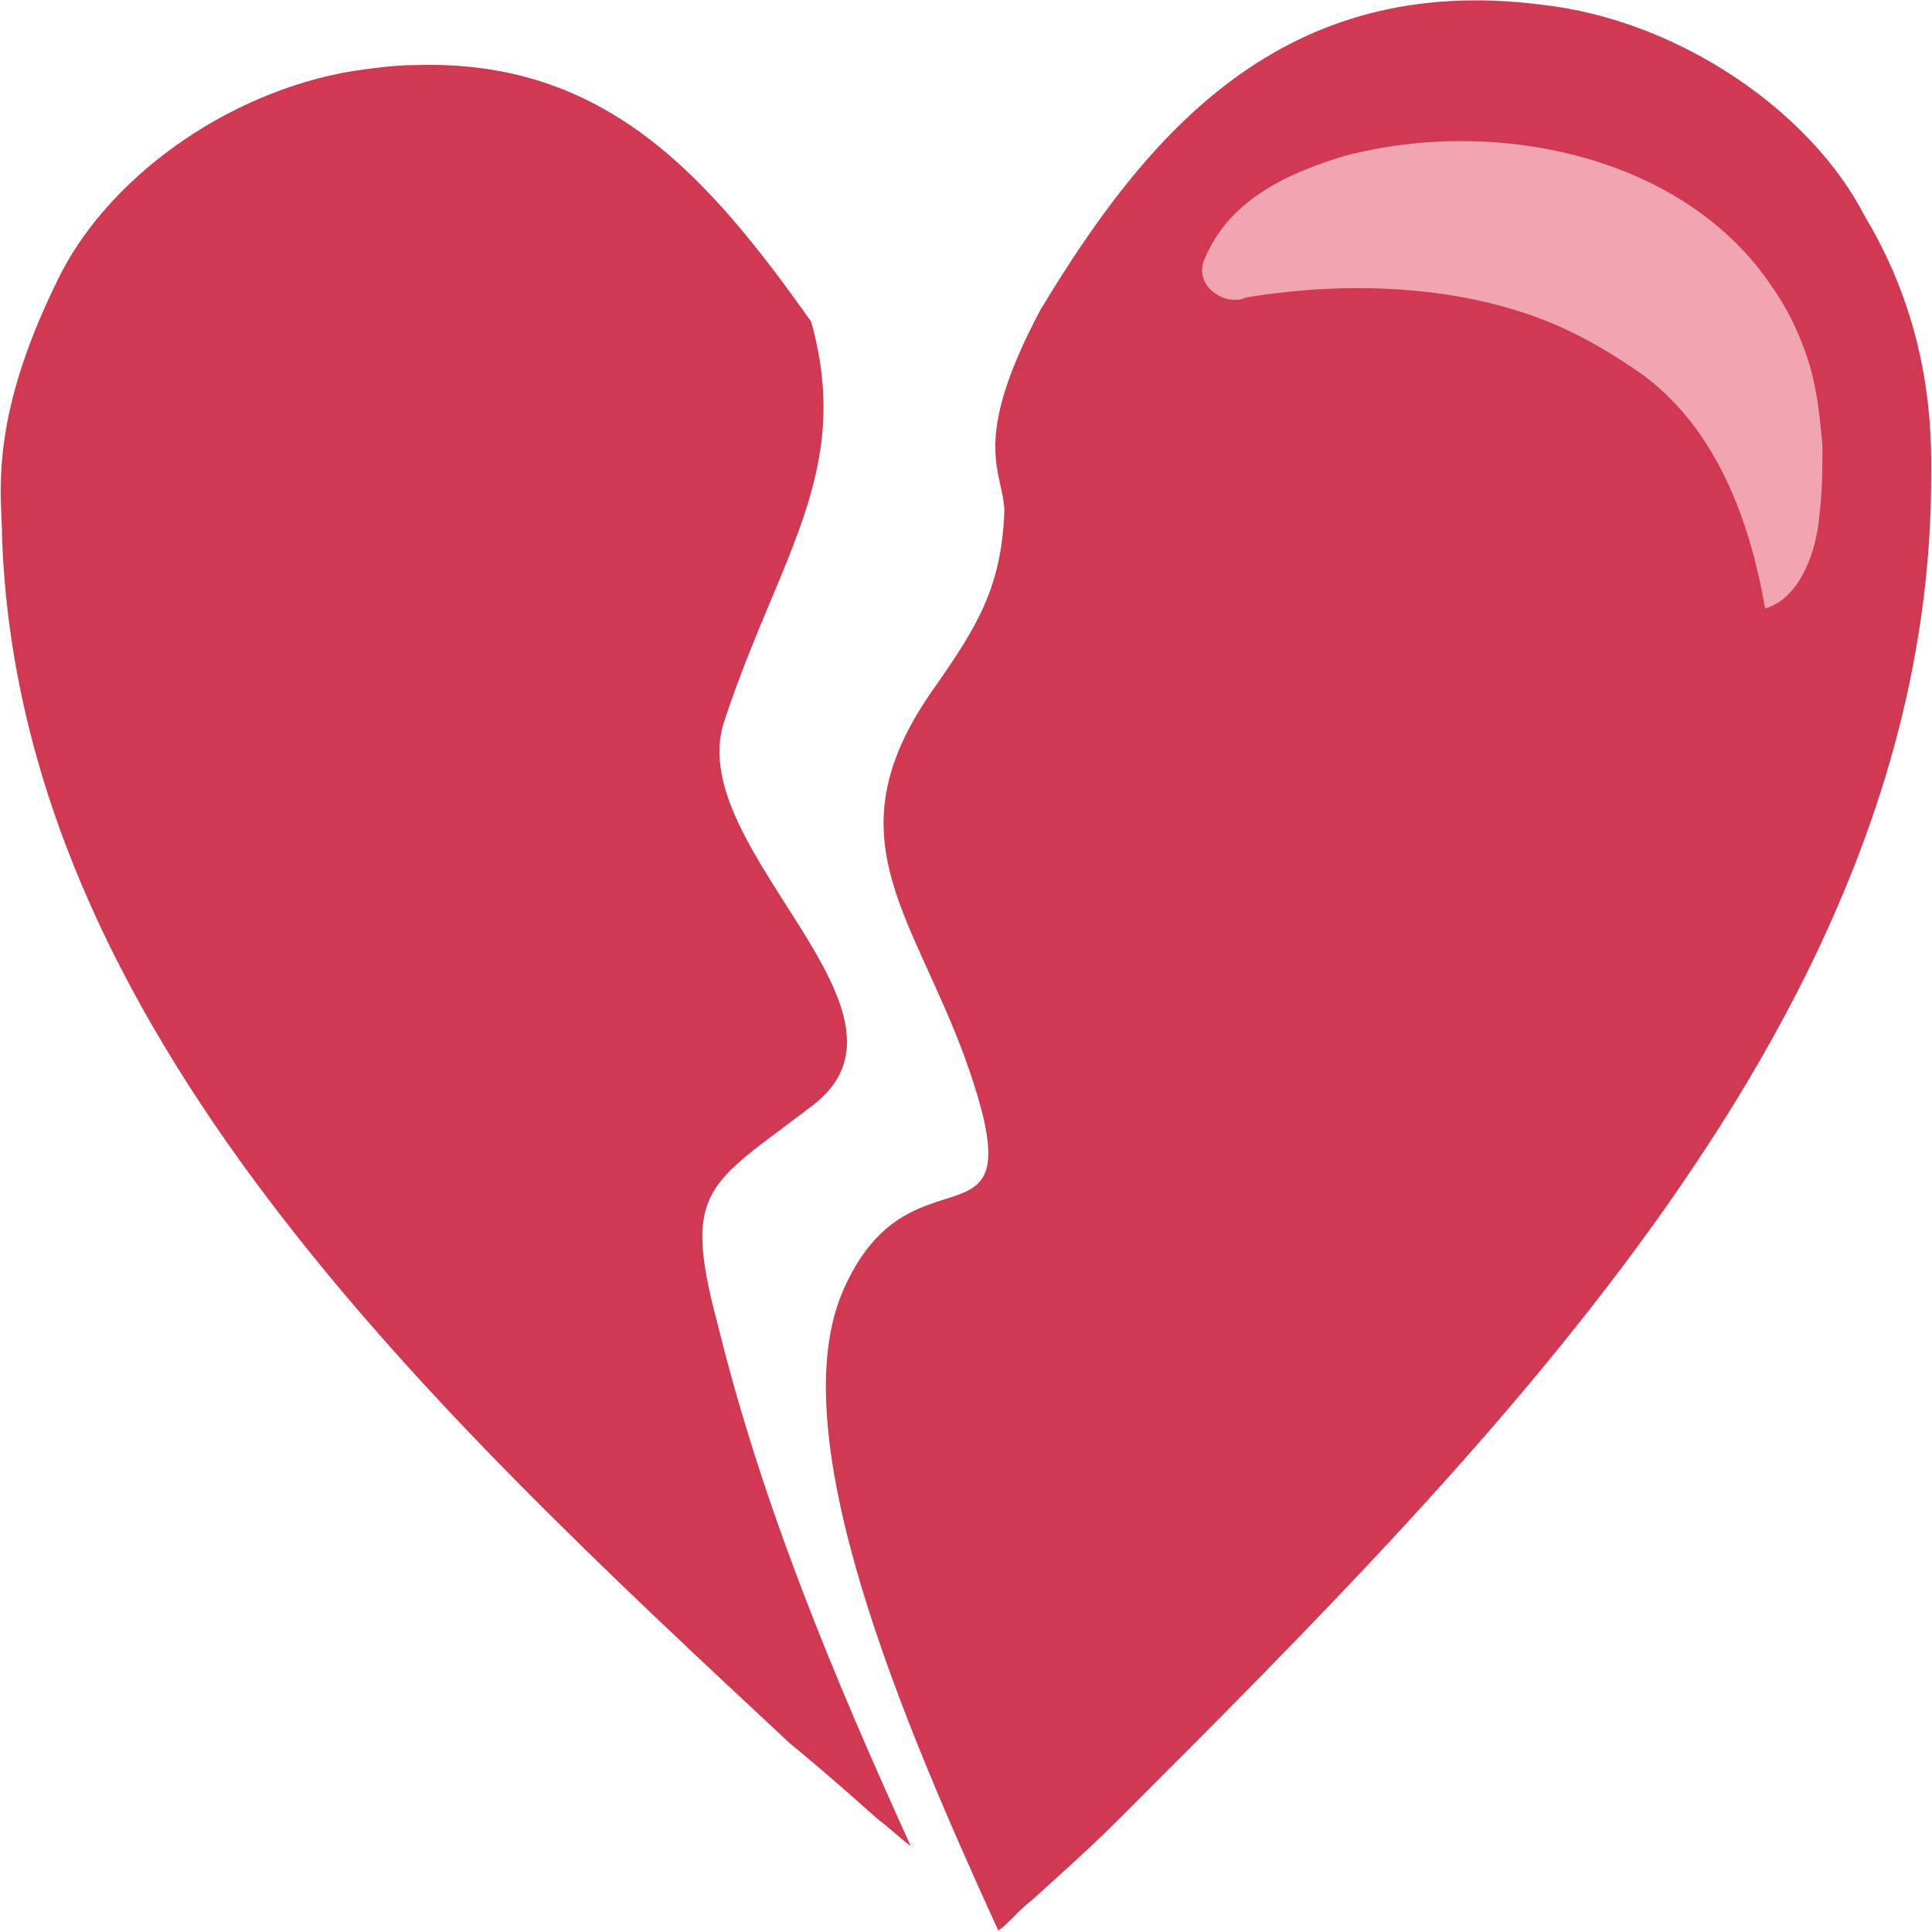 <?xml version="1.0" encoding="utf-8"?>
<!-- Generator: Adobe Illustrator 18.1.1, SVG Export Plug-In . SVG Version: 6.00 Build 0)  -->
<svg version="1.1" id="Layer_1" xmlns="http://www.w3.org/2000/svg" xmlns:xlink="http://www.w3.org/1999/xlink" x="0px" y="0px"
	 viewBox="0 0 64 64" enable-background="new 0 0 64 64" xml:space="preserve">
<g transform="translate(.271 1.356)">
	<g>
		<path fill="#D13852" d="M23.5,42.5c-1.2-4.5-0.3-4.6,3.1-7.2c4.2-3.1-4.2-8.5-2.9-12.7c1.8-5.5,4.3-8.3,2.9-13.3
			c-3.4-4.8-6.8-8.7-13.1-8.5c-0.7,0-1.4,0.1-2.1,0.2c-4.2,0.7-8.2,3.6-9.8,7c-2.3,4.7-1.8,7.1-1.8,8.5C0.4,32.7,14,45.3,25.9,56.4
			c1.1,0.9,2,1.7,2.9,2.5c0.4,0.3,0.7,0.6,1.1,0.9C27.4,54.3,25,48.6,23.5,42.5"/>
		<path fill="#D13852" d="M61.5,5.8c-1.8-3.5-6.2-6.5-10.7-7C42.2-2.3,37.7,3.1,34.2,8.9c-2.4,4.5-1.2,5.4-1.2,6.7
			c-0.1,2.5-0.9,3.8-2.3,5.8c-3.5,4.9-0.8,7.4,1,12.3c2.5,7-1.7,2.5-4,7.6c-2.2,4.8,2,14.5,5.1,21.3c0.4-0.3,0.7-0.7,1.1-1
			c1-0.9,2-1.8,2.9-2.7c12.6-12.6,26.7-26.7,26.9-44.1C63.7,13.5,63.9,9.8,61.5,5.8"/>
	</g>
	<path fill="#F1A5B1" d="M60.1,13.4c-0.1-1.1-0.2-2-0.5-2.9c-0.3-0.9-0.7-1.7-1.2-2.4c-2.9-4.3-9.1-5.6-14.1-4.3
		c-2,0.6-3.9,1.5-4.7,3.5c-0.3,0.9,0.8,1.5,1.4,1.2c3.6-0.6,7.7-0.4,10.9,1.2c0.8,0.4,1.6,0.9,2.3,1.4c2.4,1.8,3.5,4.8,4,7.7
		c1.1-0.3,1.7-1.8,1.8-3.1C60.1,14.9,60.1,14.1,60.1,13.4"/>
</g>
</svg>
